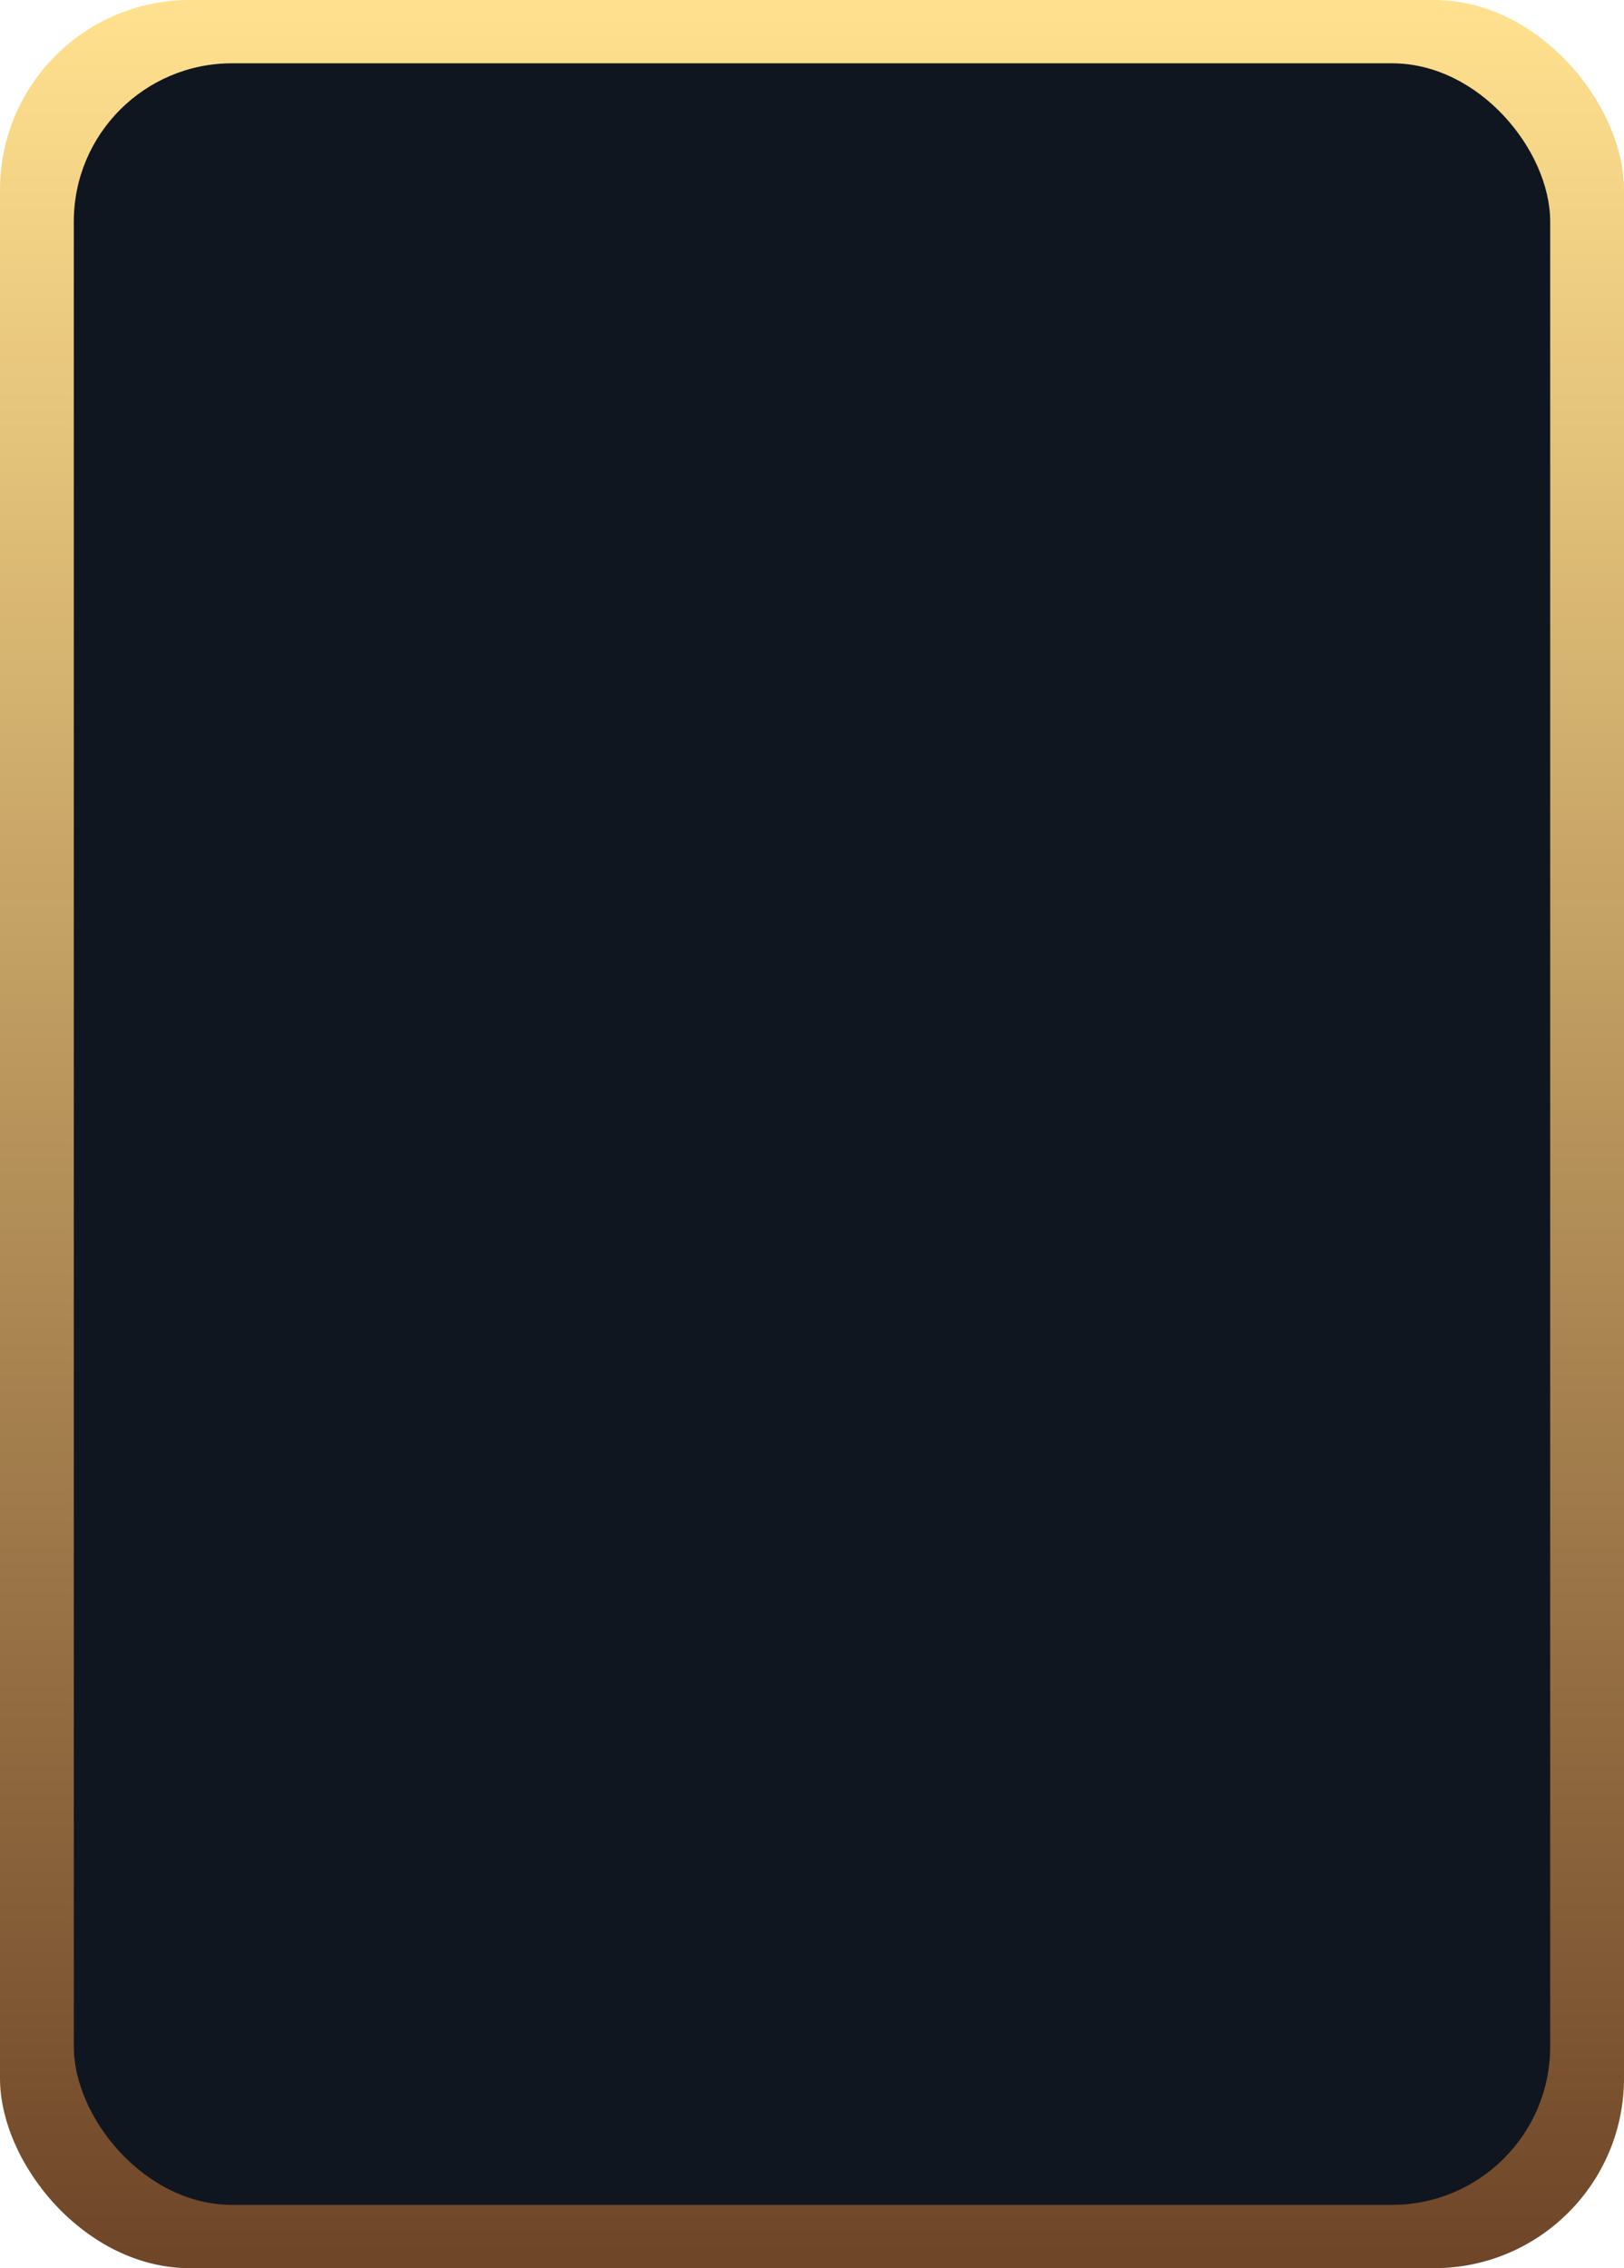 <svg xmlns="http://www.w3.org/2000/svg" xmlns:xlink="http://www.w3.org/1999/xlink" width="154" height="215" viewBox="0 0 154 215"><defs><style>.a{fill:none;}.b{clip-path:url(#a);}.c{fill:url(#b);}.d{fill:#0f1620;}</style><clipPath id="a"><rect class="a" width="154" height="215"/></clipPath><linearGradient id="b" x1="0.5" x2="0.5" y2="1" gradientUnits="objectBoundingBox"><stop offset="0" stop-color="#ffe08e"/><stop offset="1" stop-color="#6f4628"/></linearGradient></defs><g class="b"><rect class="c" width="154" height="215" rx="18"/><rect class="d" width="140" height="203" rx="15" transform="translate(7 6)"/></g></svg>